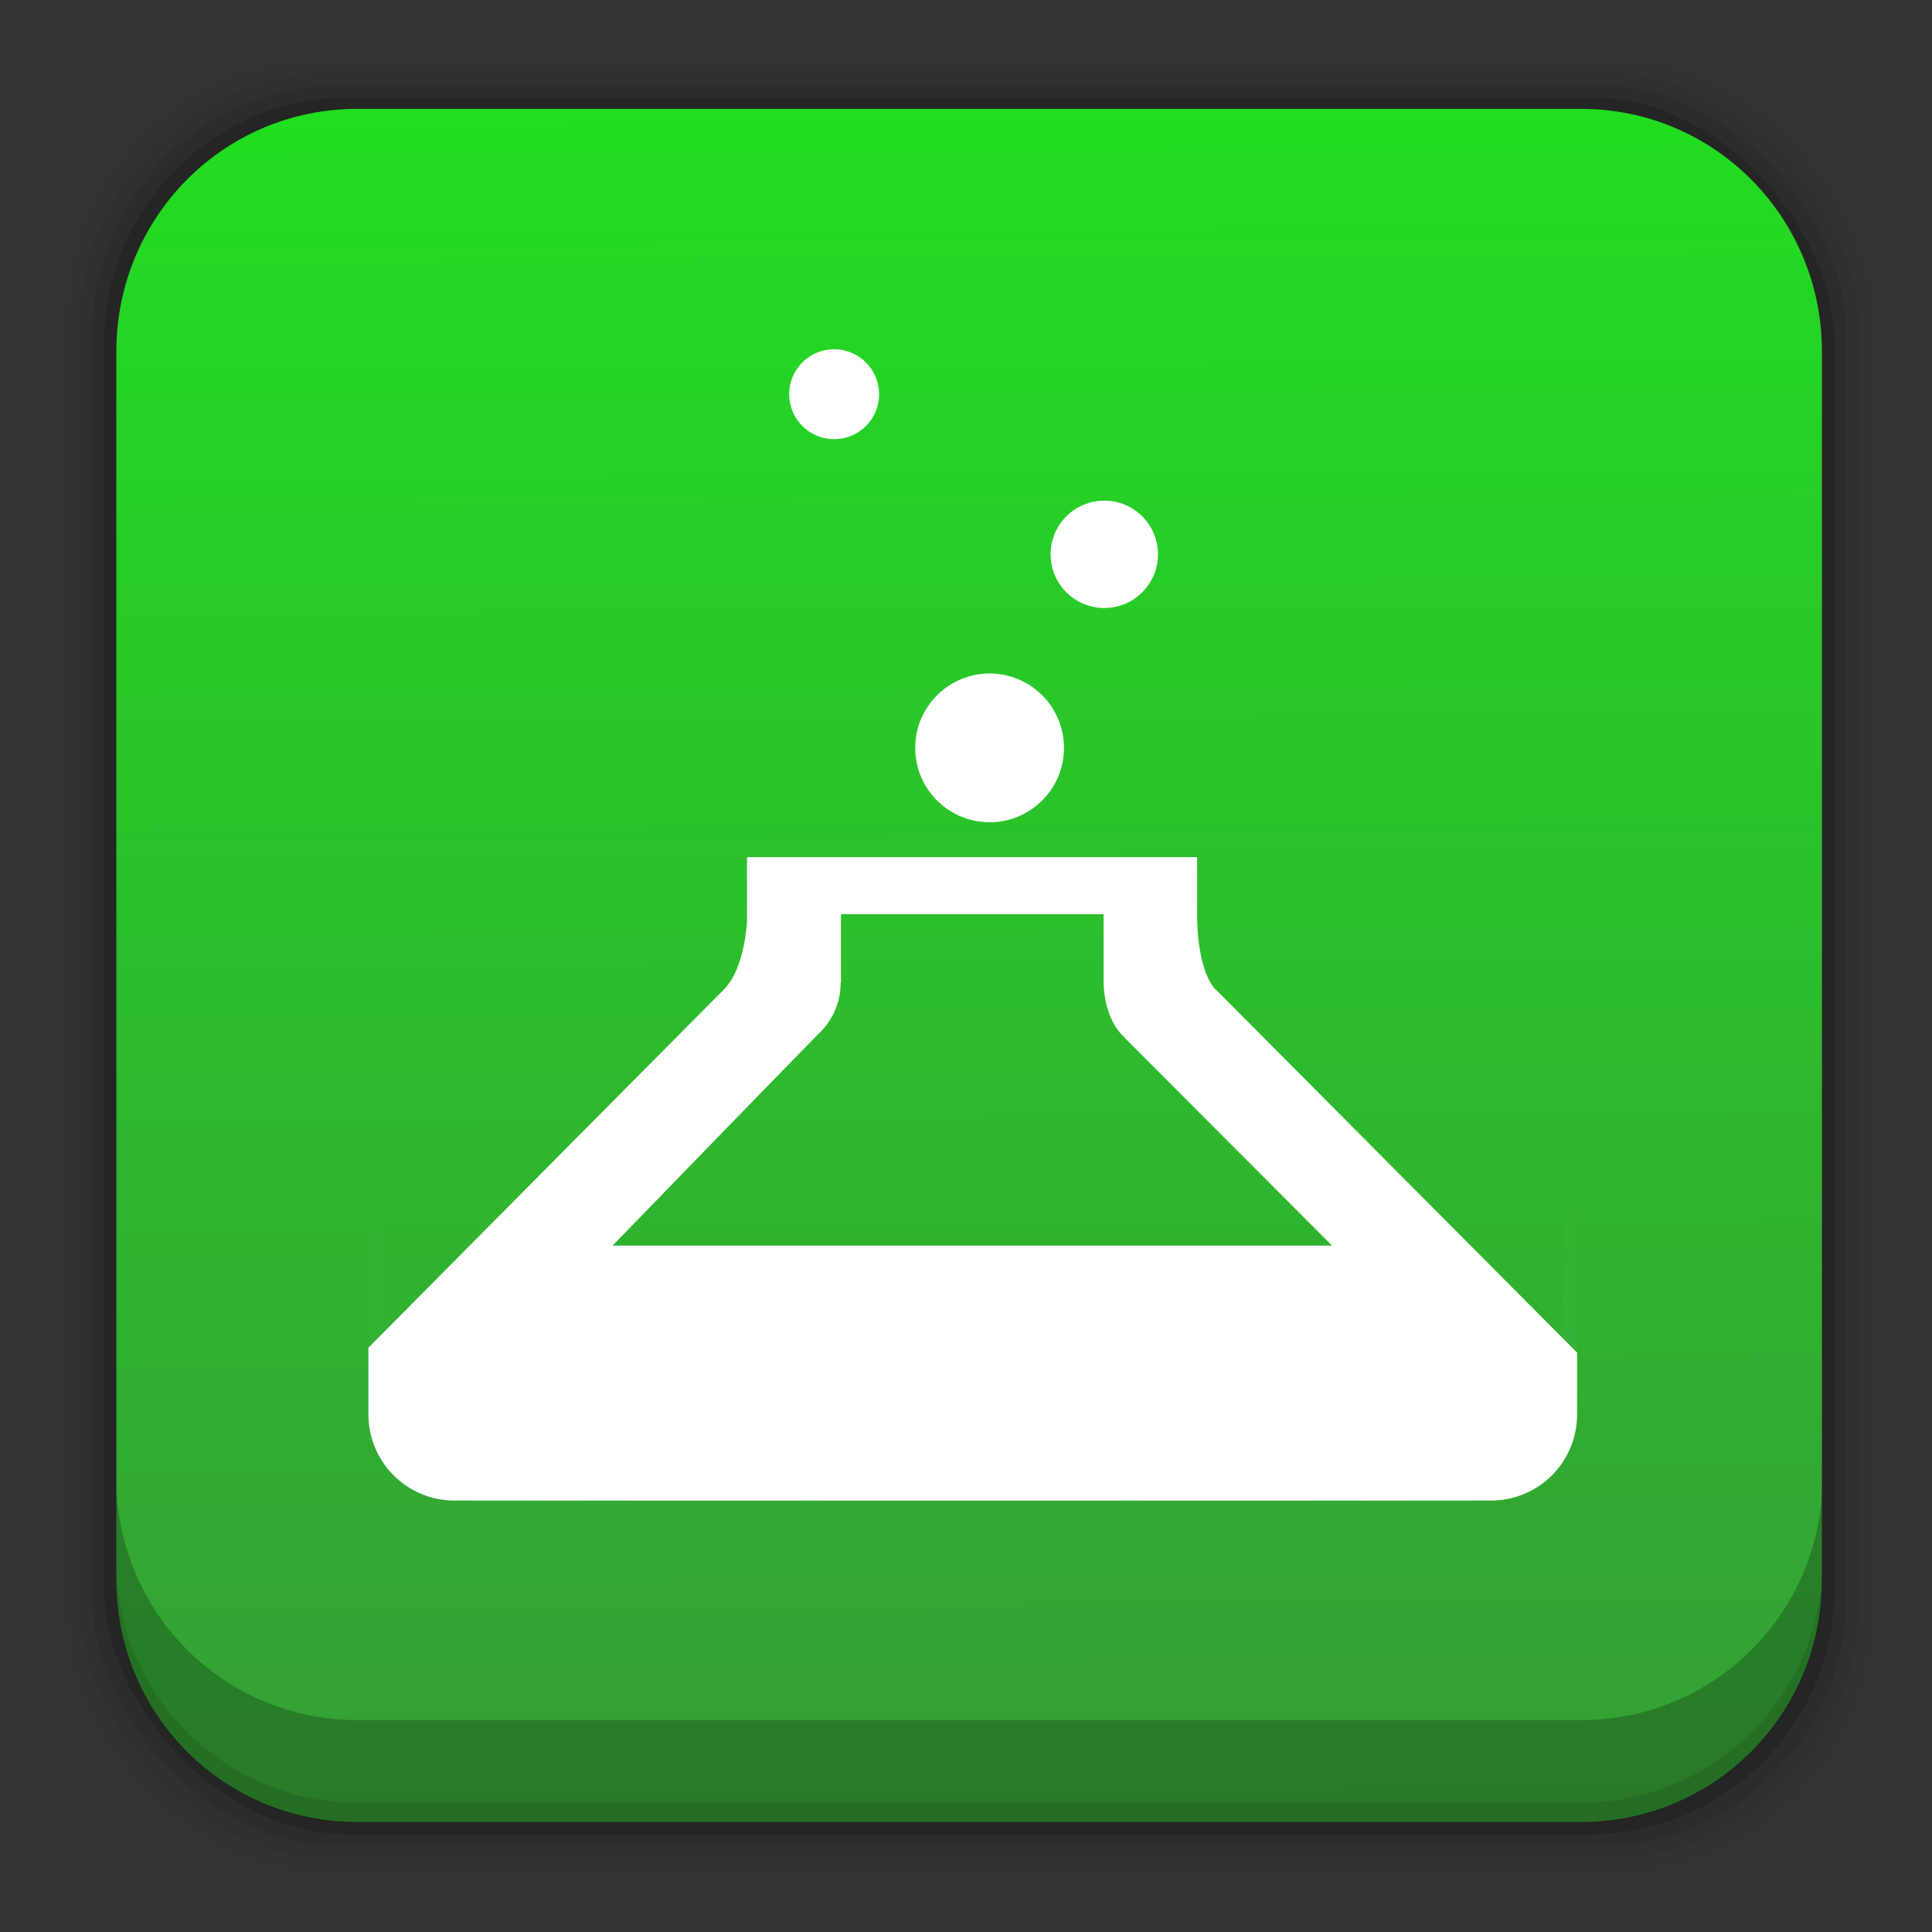 <svg height="96" width="96" xmlns="http://www.w3.org/2000/svg" xmlns:xlink="http://www.w3.org/1999/xlink" xmlns:sodipodi="http://sodipodi.sourceforge.net/DTD/sodipodi-0.dtd" xmlns:inkscape="http://www.inkscape.org/namespaces/inkscape">
 <rect width="100%" height="100%" fill="#333333" stroke="none"/>
 <defs>
  <linearGradient x1="66.61" x2="67.19" y1="5.402" y2="98.94" gradientUnits="userSpaceOnUse" id="linearGradient4997" inkscape:collect="always">
   <stop stop-color="#22dd22" stop-opacity="1"/>
   <stop stop-color="#389738" stop-opacity="1" offset="1"/>
  </linearGradient>
  <radialGradient cy="90.17" r="42" gradientUnits="userSpaceOnUse" id="radialGradient15299" cx="48" inkscape:collect="always" gradientTransform="matrix(1.157 0 0 0.996 -7.551 0.197)">
   <stop stop-color="#ffffff" stop-opacity="1"/>
   <stop stop-color="#ffffff" stop-opacity="0" offset="1"/>
  </radialGradient>
  <path d="m 103.25,51.375 c 0,3.452 -2.798,6.25 -6.25,6.25 -3.452,0 -6.25,-2.798 -6.25,-6.25 0,-3.452 2.798,-6.25 6.25,-6.25 3.452,0 6.25,2.798 6.25,6.25 z" stroke-width="11" fill="#ffffff" color="#000000" fill-opacity="1" stroke="none" fill-rule="nonzero" id="SVGCleanerId_0" visibility="visible"/>
 </defs>
 <g transform="matrix(1 0 0 1 0 -956.36)">
  <rect x="3.353" rx="12.724" y="959.35" fill-opacity="0.02" height="89.98" width="89.62"/>
  <rect x="3.959" rx="12.552" y="959.96" fill-opacity="0.039" height="88.76" width="88.41"/>
  <rect x="4.564" rx="12.38" y="960.57" fill-opacity="0.078" height="87.55" width="87.2"/>
  <rect x="5.17" rx="12.208" y="961.18" fill-opacity="0.157" height="86.33" width="85.991"/>
 </g>
 <path d="m 17.75,5.41 c -6.642,0 -11.969,5.395 -11.969,12.062 v 61.031 c 0,6.668 5.327,12.031 11.969,12.031 h 60.812 c 6.642,0 11.969,-5.363 11.969,-12.031 V 17.472 C 90.531,10.804 85.204,5.41 78.562,5.41 H 17.75 z" fill="url(#linearGradient4997)" fill-opacity="1" inkscape:connector-curvature="0"/>
 <path d="m 5.776,77.54 v 1.013 c 0,6.668 5.343,12.032 11.985,12.032 h 60.809 c 6.642,0 11.985,-5.364 11.985,-12.032 V 77.54 c 0,6.668 -5.343,12.032 -11.985,12.032 h -60.809 c -6.642,0 -11.985,-5.364 -11.985,-12.032 z" fill-opacity="0.098" inkscape:connector-curvature="0"/>
 <path d="m 5.776,73.44 v 5.066 c 0,6.668 5.343,12.032 11.985,12.032 h 60.809 c 6.642,0 11.985,-5.364 11.985,-12.032 V 73.44 c 0,6.668 -5.343,12.032 -11.985,12.032 h -60.809 c -6.642,0 -11.985,-5.364 -11.985,-12.032 z" fill-opacity="0.235" inkscape:connector-curvature="0"/>
 <g display="inline" clip-path="none" transform="matrix(0.715 0 0 0.715 14.01 10.213)">
  <path d="M 12,90 C 8.676,90 6,87.324 6,84 L 6,82 6,14 6,12 c 0,-0.335 0.041,-0.651 0.094,-0.969 0.049,-0.296 0.097,-0.597 0.188,-0.875 0.01,-0.03 0.021,-0.064 0.031,-0.094 C 6.411,9.775 6.547,9.515 6.687,9.25 6.832,8.976 7.003,8.714 7.187,8.469 7.372,8.223 7.561,7.995 7.781,7.781 8.221,7.353 8.724,6.967 9.281,6.688 9.56,6.548 9.855,6.441 10.156,6.344 9.9,6.444 9.669,6.58 9.437,6.719 c -0.007,0.004 -0.024,-0.004 -0.031,0 -0.032,0.019 -0.062,0.043 -0.094,0.062 -0.12,0.077 -0.231,0.164 -0.344,0.25 -0.106,0.081 -0.213,0.161 -0.312,0.25 C 8.478,7.443 8.309,7.627 8.156,7.812 8.049,7.943 7.938,8.078 7.844,8.219 7.819,8.257 7.805,8.305 7.781,8.344 7.716,8.447 7.651,8.548 7.594,8.656 7.493,8.851 7.388,9.072 7.312,9.281 7.304,9.303 7.289,9.322 7.281,9.344 7.25,9.436 7.245,9.531 7.219,9.625 7.189,9.732 7.148,9.828 7.125,9.938 7.052,10.279 7,10.636 7,11 l 0,2 0,68 0,2 c 0,2.782 2.218,5 5,5 l 2,0 68,0 2,0 c 2.782,0 5,-2.218 5,-5 l 0,-2 0,-68 0,-2 c 0,-0.364 -0.052,-0.721 -0.125,-1.062 C 88.831,9.731 88.787,9.54 88.719,9.344 88.711,9.322 88.696,9.303 88.688,9.281 88.625,9.108 88.549,8.914 88.469,8.75 88.427,8.667 88.39,8.58 88.344,8.5 88.289,8.403 88.217,8.312 88.156,8.219 88.062,8.078 87.951,7.943 87.844,7.812 87.701,7.638 87.541,7.466 87.375,7.312 87.364,7.302 87.355,7.291 87.344,7.281 87.206,7.156 87.059,7.047 86.906,6.938 86.804,6.864 86.702,6.784 86.594,6.719 c -0.007,-0.004 -0.024,0.004 -0.031,0 -0.232,-0.139 -0.463,-0.275 -0.719,-0.375 0.302,0.097 0.596,0.204 0.875,0.344 0.557,0.279 1.06,0.666 1.5,1.094 0.22,0.214 0.409,0.442 0.594,0.688 0.184,0.246 0.355,0.508 0.5,0.781 0.14,0.265 0.276,0.525 0.375,0.812 0.01,0.031 0.021,0.063 0.031,0.094 0.09,0.278 0.139,0.579 0.188,0.875 0.052,0.318 0.094,0.634 0.094,0.969 l 0,2 0,68 0,2 c 0,3.324 -2.676,6 -6,6 l -72,0 z" fill="url(#radialGradient15299)" fill-opacity="1" fill-rule="nonzero" stroke="none" opacity="0.2" inkscape:connector-curvature="0"/>
  <path d="m 32.32,45.281 0,0.75 0,3.625 c 0,0 -0.11,3.328 -1.594,4.812 C 29.648,55.547 17.714,67.571 6.008,79.375 l 0,4.625 c 0,3.324 2.676,6 6,6 l 72,0 c 3.324,0 6,-2.676 6,-6 l 0,-4.281 L 64.976,54.562 64.914,54.5 64.883,54.469 c 0,0 -0.015,0.012 -0.125,-0.125 -0.11,-0.137 -0.263,-0.363 -0.438,-0.75 -0.349,-0.774 -0.719,-2.151 -0.719,-4.406 l 0,-3.156 0,-0.75 -0.75,0 -29.781,0 -0.75,0 z m 6.531,3.969 18.25,0 0,4.656 c 0,1.321 0.357,2.315 0.719,2.969 0.342,0.619 0.708,0.9 0.75,0.938 l -0.031,0.031 0.062,0.031 14.375,14.406 -50,0 c 0.32,-0.326 0.582,-0.604 1,-1.031 1.377,-1.407 3.211,-3.314 5.094,-5.25 3.766,-3.871 7.718,-7.937 8.344,-8.562 1.499,-1.499 1.411,-3.308 1.406,-3.406 l 0.031,0 0,-4.781 z" fill="#ffffff" fill-opacity="1" stroke="none" inkscape:connector-curvature="0"/>
  <use xlink:href="#SVGCleanerId_0" sodipodi:type="arc" sodipodi:cx="97" sodipodi:cy="51.375" sodipodi:rx="6.25" sodipodi:ry="6.25" transform="matrix(0.827 0 0 0.827 -31.04 -4.797)"/>
  <use xlink:href="#SVGCleanerId_0" sodipodi:type="arc" sodipodi:cx="97" sodipodi:cy="51.375" sodipodi:rx="6.25" sodipodi:ry="6.25" transform="matrix(0.597 0 0 0.597 -0.76 -6.433)"/>
  <use xlink:href="#SVGCleanerId_0" sodipodi:type="arc" sodipodi:cx="97" sodipodi:cy="51.375" sodipodi:rx="6.25" sodipodi:ry="6.25" transform="matrix(0.5 0 0 0.5 -10.125 -12.575)"/>
 </g>
</svg>
